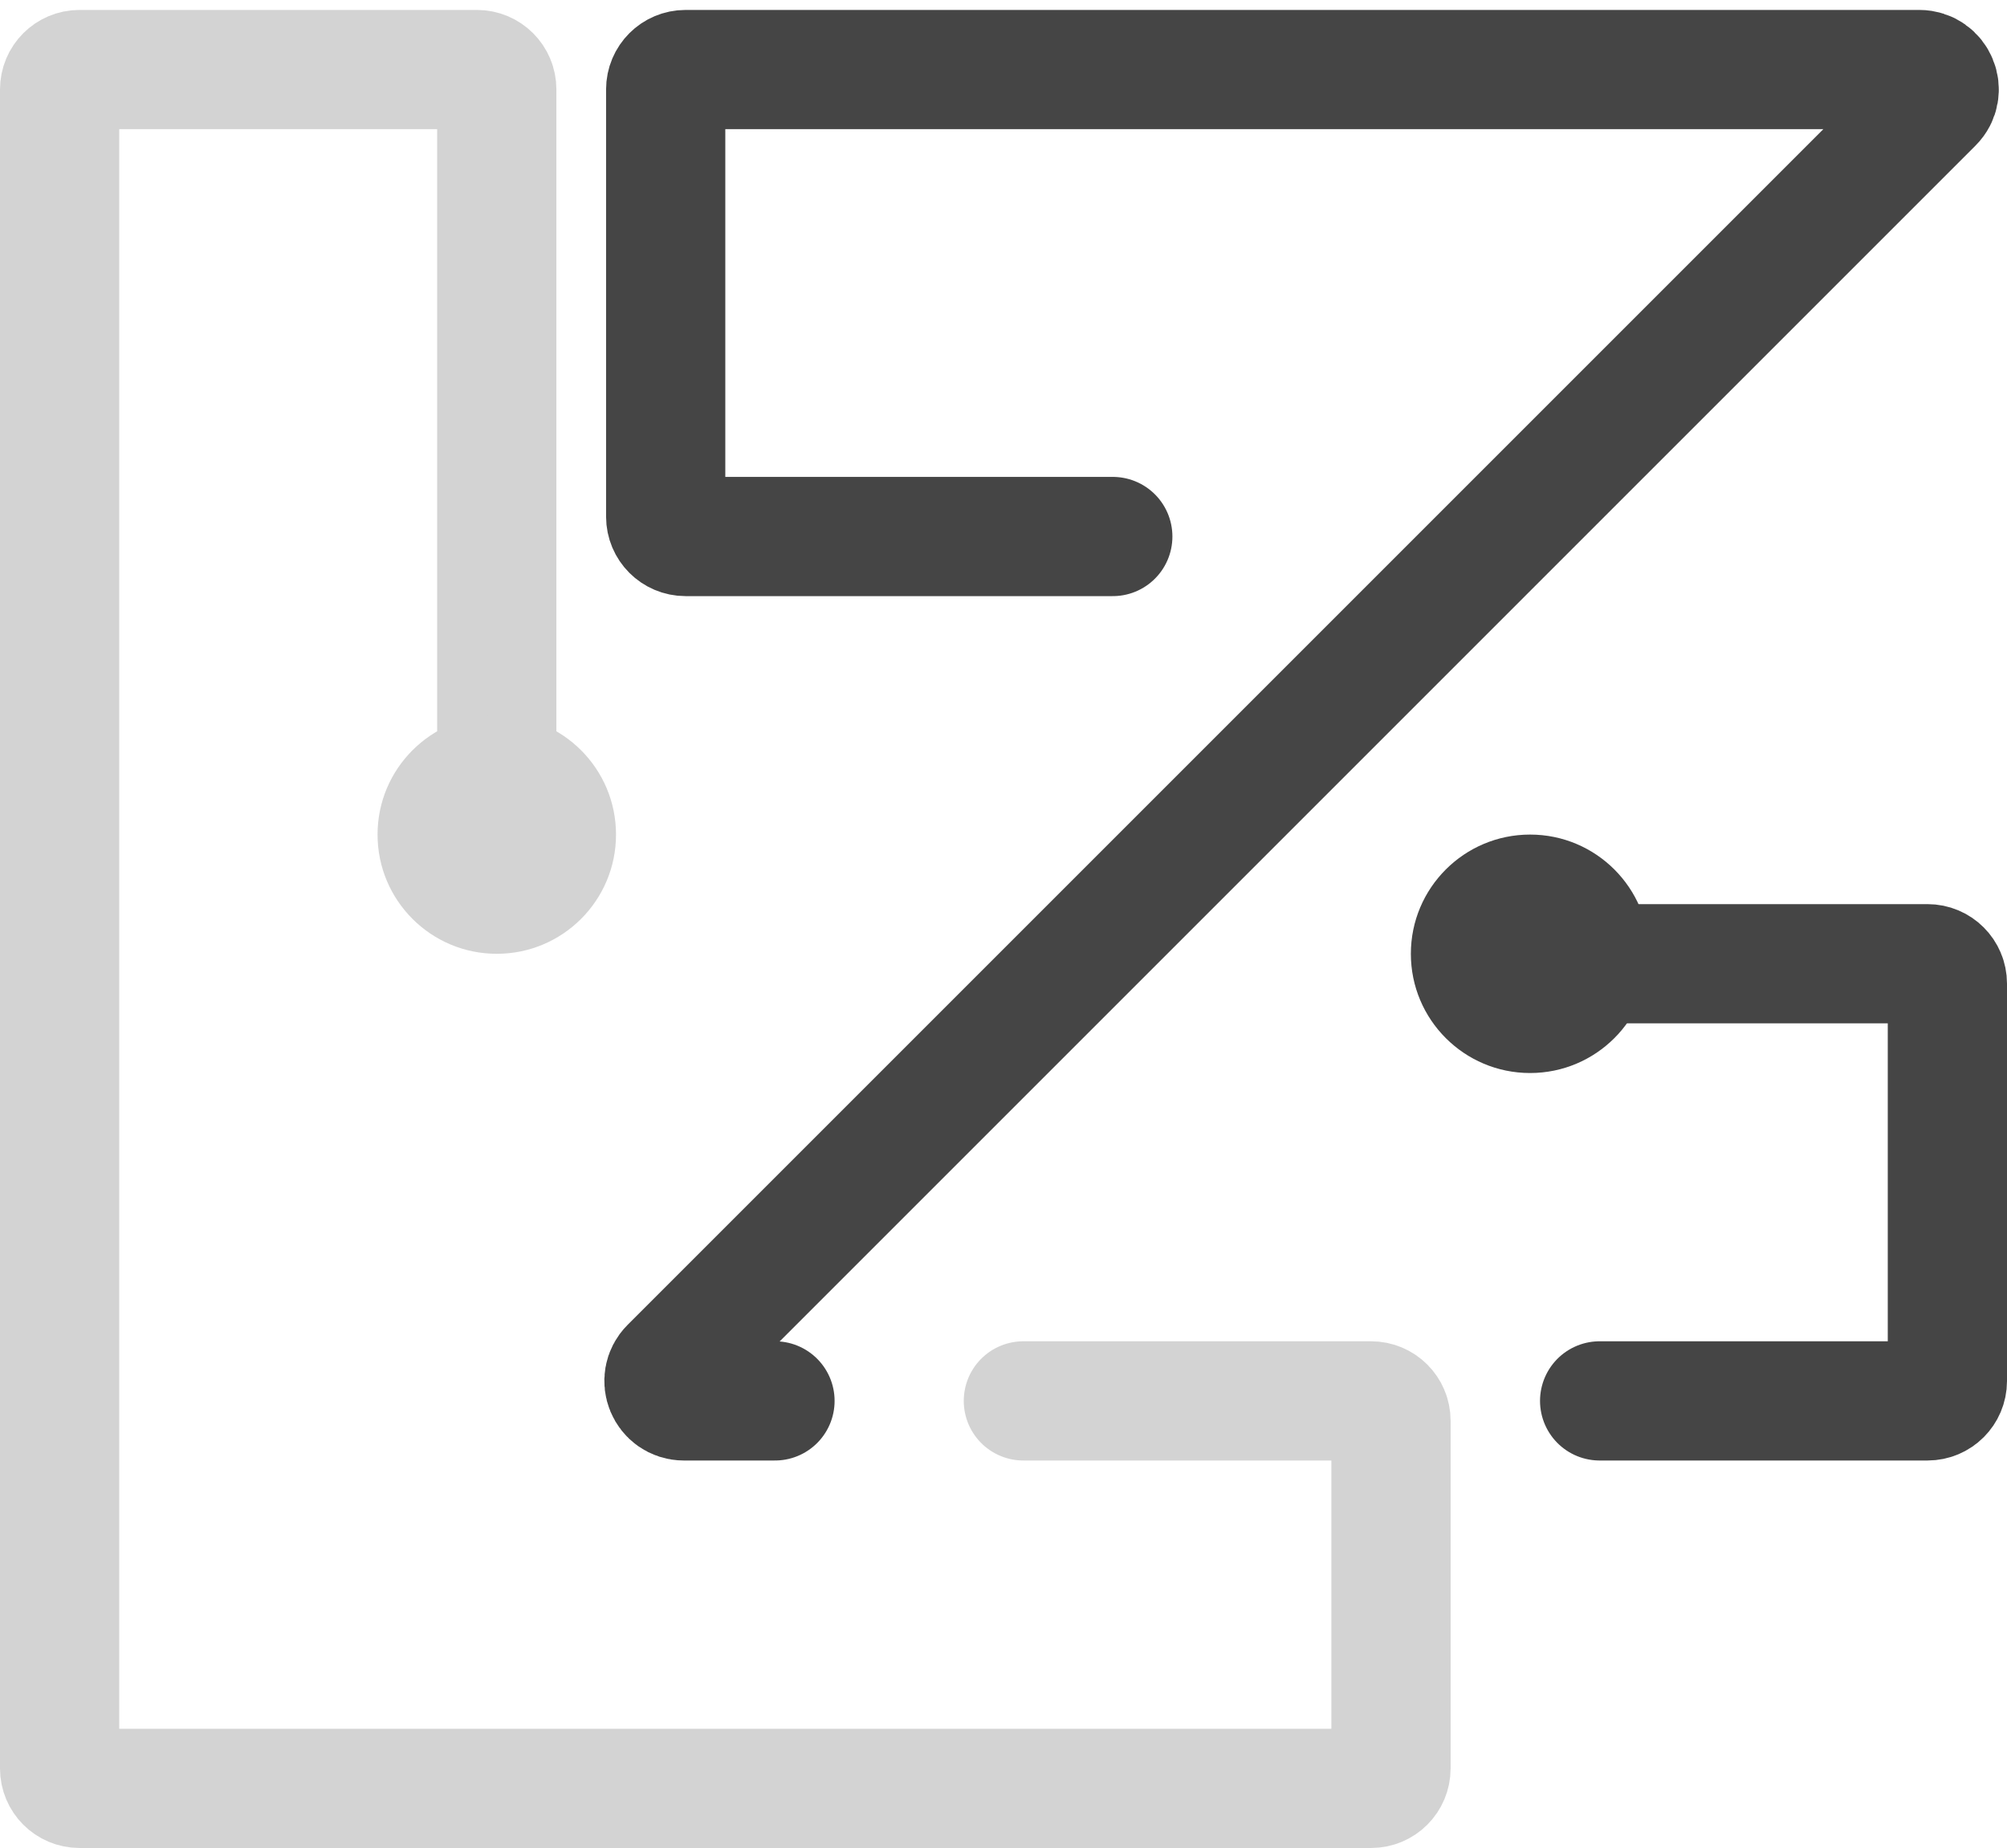 <svg width="101" height="93" viewBox="0 0 101 93" fill="none" xmlns="http://www.w3.org/2000/svg">
<path d="M39 70.5H34.414C33.523 70.5 33.077 69.423 33.707 68.793L97.293 5.207C97.923 4.577 97.477 3.5 96.586 3.5H34.5C33.948 3.5 33.5 3.948 33.5 4.5V26C33.5 26.552 33.948 27 34.5 27H56" stroke="#454545" stroke-width="6" stroke-linecap="round"/>
<path d="M80.5 70.5H97C97.552 70.5 98 70.052 98 69.5V49.5C98 48.948 97.552 48.5 97 48.5H77" stroke="#454545" stroke-width="6" stroke-linecap="round"/>
<path d="M25 39V4.5C25 3.948 24.552 3.5 24 3.5H4C3.448 3.5 3 3.948 3 4.5V70.5V89C3 89.552 3.448 90 4 90H69C69.552 90 70 89.552 70 89V71.5C70 70.948 69.552 70.5 69 70.5H51.5" stroke="#D3D3D3" stroke-width="6" stroke-linecap="round"/>
<path d="M31 42C31 45.314 28.314 48 25 48C21.686 48 19 45.314 19 42C19 38.686 21.686 36 25 36C28.314 36 31 38.686 31 42Z" fill="#D3D3D3"/>
<circle cx="77" cy="48" r="6" fill="#454545"/>
</svg>
